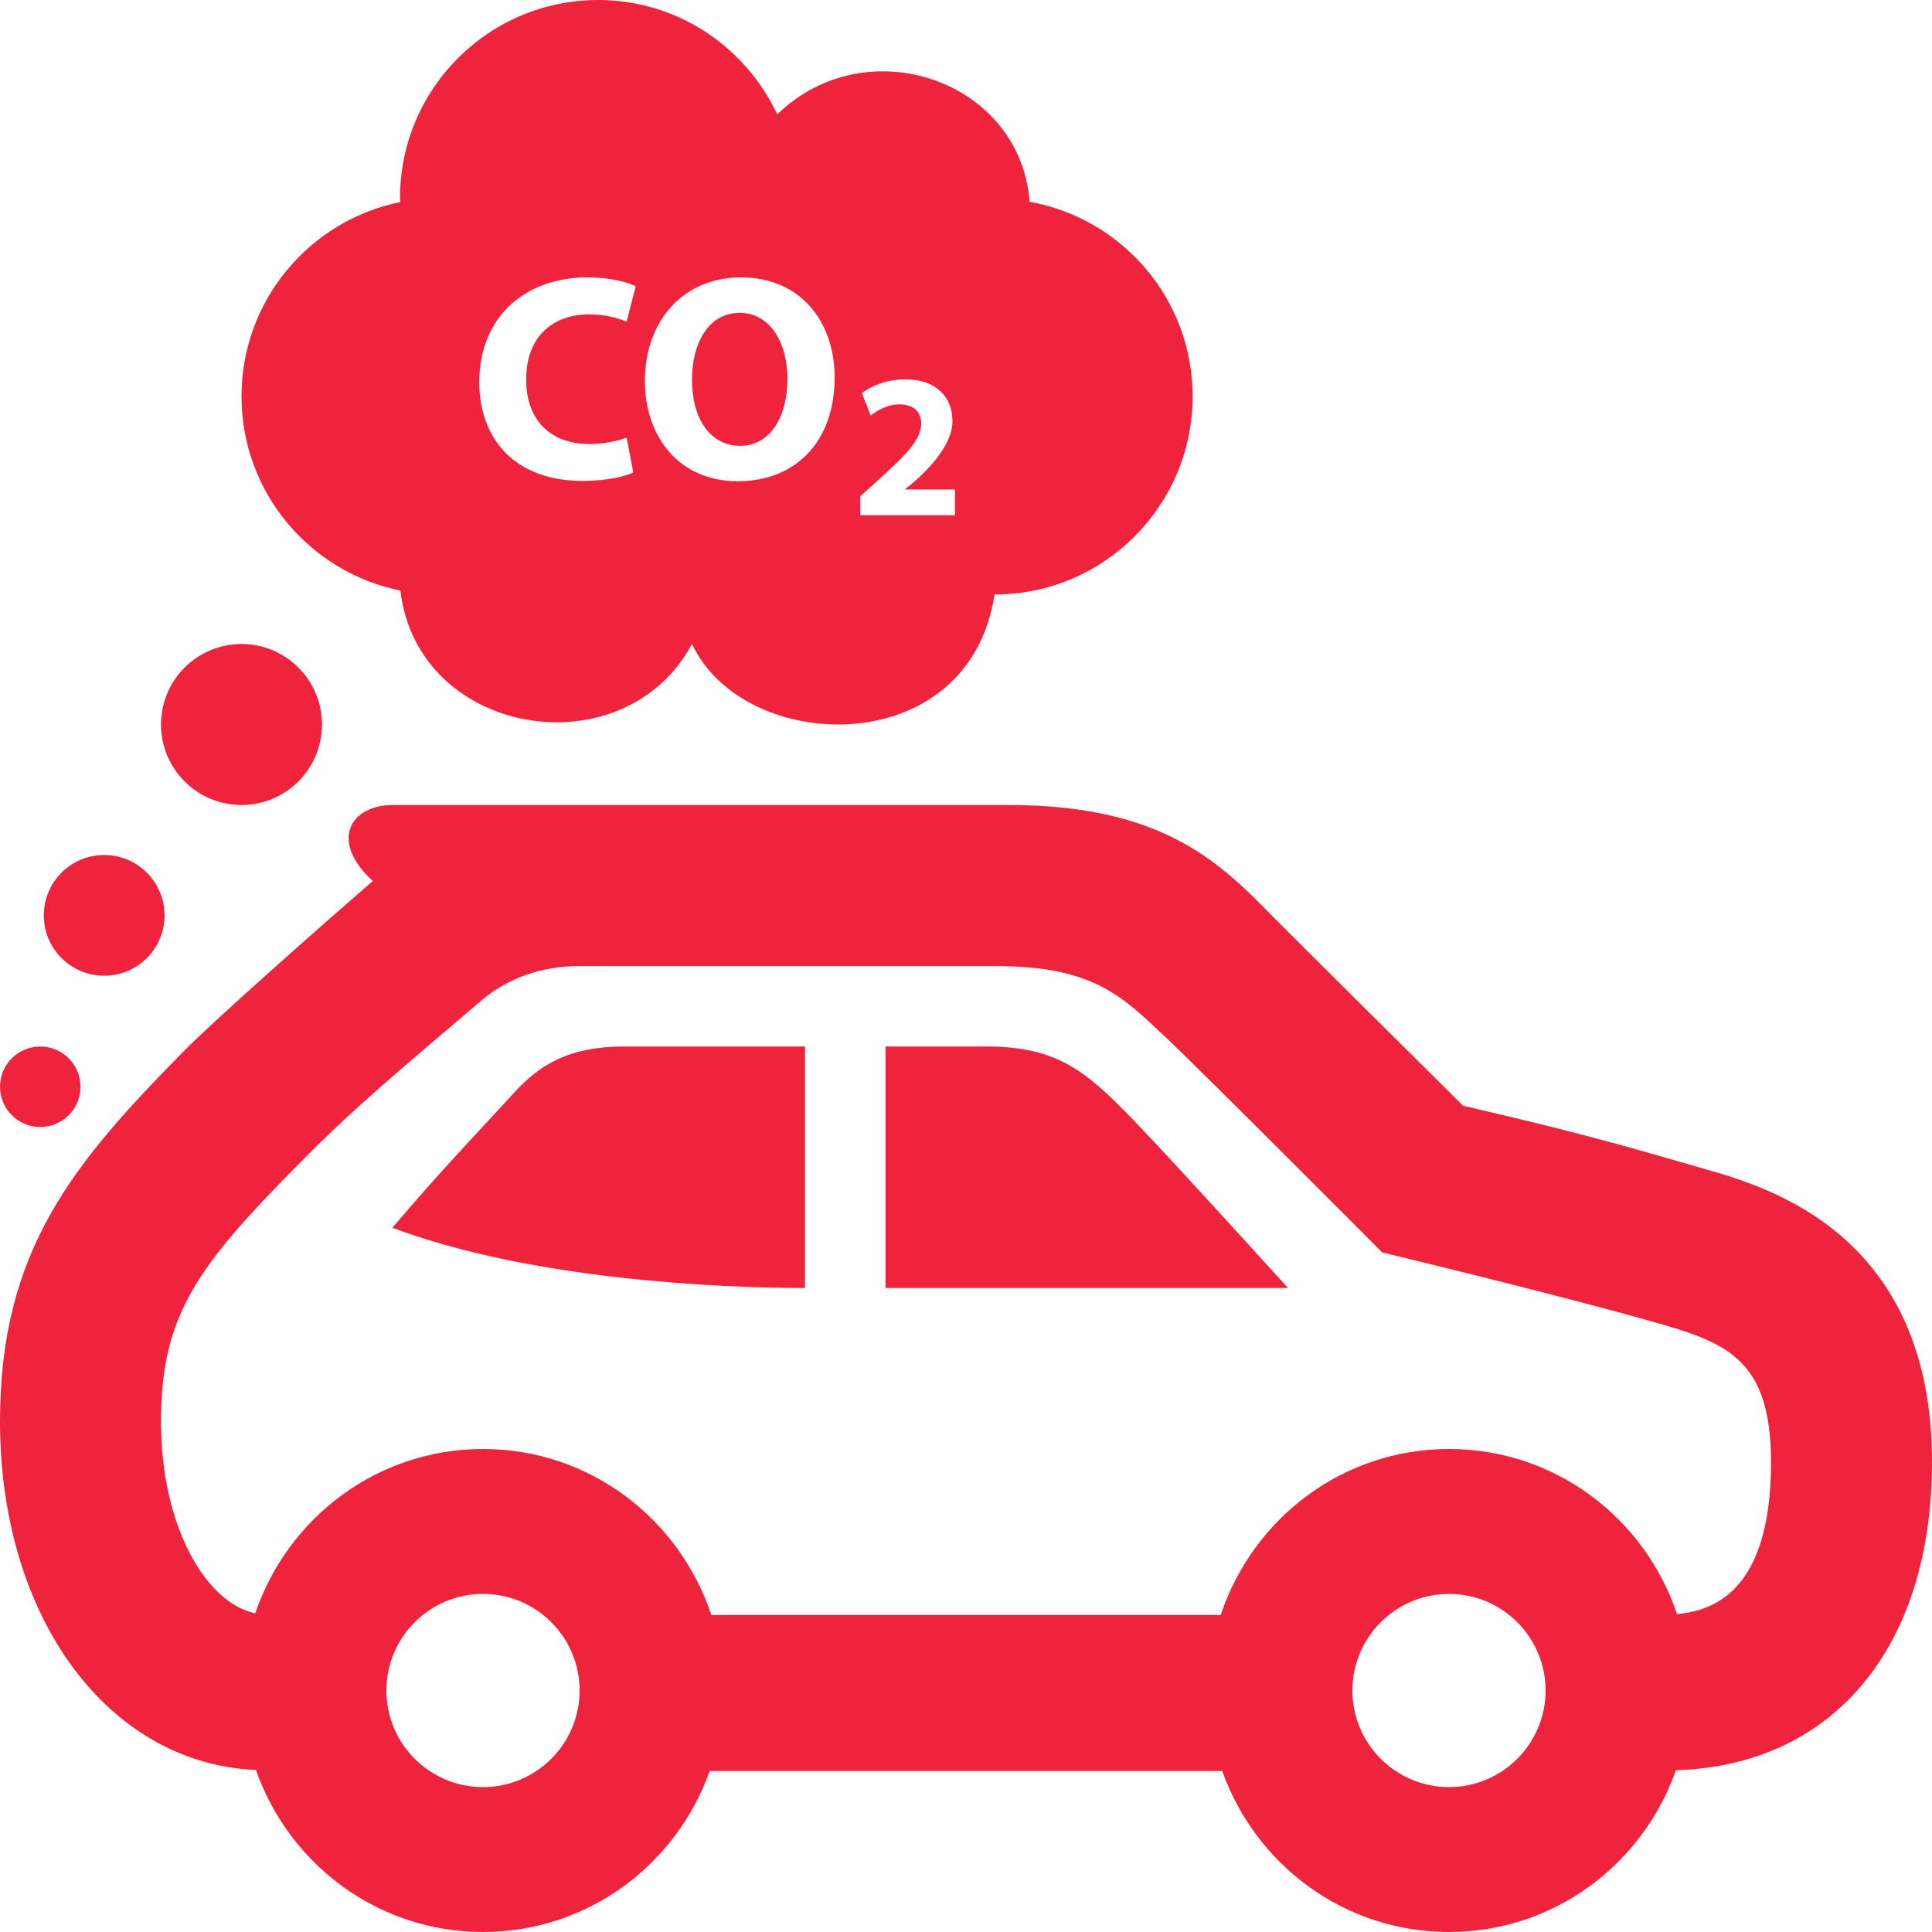 <svg
  xmlns="http://www.w3.org/2000/svg"
  width="24"
  height="24"
  fill="#ef233c"
  viewBox="0 0 24 24"
><path
    d="M11 16v-3h1.247c.882 0 1.235.297 1.828.909.452.465 1.925 2.091 1.925 2.091h-5zm-1-3h-2.243c-.688 0-1.051.222-1.377.581-.316.348-.895.948-1.506 1.671 1.719.644 4.055.748 5.126.748v-3zm14 5.161c0-2.823-2.03-3.41-2.794-3.631-1.142-.331-1.654-.475-3.031-.794-.549-.545-2.051-2.035-2.389-2.375l-.089-.091c-.666-.68-1.421-1.27-3.172-1.27h-7.64c-.547 0-.791.456-.254.944-.534.462-1.945 1.705-2.341 2.107-1.383 1.403-2.29 2.481-2.29 4.604 0 2.461 1.361 4.258 3.179 4.332.41 1.169 1.512 2.013 2.821 2.013 1.304 0 2.403-.838 2.816-2h6.367c.413 1.162 1.512 2 2.816 2 1.308 0 2.409-.843 2.82-2.01 1.934-.056 3.181-1.505 3.181-3.829zm-18 4.039c-.662 0-1.2-.538-1.2-1.2s.538-1.2 1.2-1.2 1.2.538 1.2 1.2-.538 1.2-1.2 1.2zm12 0c-.662 0-1.2-.538-1.2-1.2s.538-1.2 1.2-1.2 1.2.538 1.2 1.2-.538 1.2-1.2 1.2zm2.832-2.15c-.399-1.188-1.509-2.05-2.832-2.05-1.327 0-2.44.868-2.836 2.062h-6.328c-.396-1.194-1.509-2.062-2.836-2.062-1.319 0-2.426.857-2.829 2.04-.586-.114-1.171-1.037-1.171-2.385 0-1.335.47-1.938 1.714-3.199.725-.735 1.309-1.209 2.263-2.025.34-.291.774-.432 1.222-.43h5.173c1.22 0 1.577.385 2.116.892.419.393 2.682 2.665 2.682 2.665s2.303.554 3.48.895c.84.243 1.35.479 1.35 1.71 0 1.195-.396 1.825-1.168 1.887zm-11.05-15.345c0 .477-.215.833-.589.833-.371 0-.597-.338-.597-.819 0-.476.218-.833.593-.833.382.001.593.379.593.819zm2.572 2.68c-.315 2.084-3.109 1.998-3.758.615-.847 1.575-3.412 1.154-3.622-.664-1.126-.227-1.974-1.221-1.974-2.413s.848-2.186 1.974-2.413l-.005-.049c0-1.359 1.102-2.461 2.462-2.461.986 0 1.831.584 2.224 1.421 1.114-1.083 3.022-.421 3.135 1.085 1.15.207 2.025 1.208 2.025 2.418 0 1.358-1.102 2.461-2.461 2.461zm-5.818-2.669c0-.546.342-.811.782-.811.196 0 .353.044.466.091l.113-.44c-.099-.051-.317-.11-.604-.11-.742 0-1.339.466-1.339 1.302 0 .699.436 1.226 1.284 1.226.298 0 .527-.055.629-.106l-.083-.432c-.109.044-.295.08-.462.08-.495 0-.786-.309-.786-.8zm3.832-.029c0-.677-.411-1.241-1.164-1.241-.724 0-1.193.55-1.193 1.284 0 .698.426 1.248 1.153 1.248.716 0 1.204-.487 1.204-1.291zm1.494 1.394h-.625s.595-.435.595-.848c0-.301-.206-.521-.582-.521-.225 0-.419.077-.544.171l.11.278c.087-.066.212-.138.355-.138.192 0 .273.107.273.243-.006.243-.285.471-.758.899v.235h1.177v-.319zm-8.862 1.919c-.552 0-1 .448-1 1s.448 1 1 1 1-.448 1-1-.448-1-1-1zm-1.706 2.621c-.414 0-.75.336-.75.75s.336.75.75.75.75-.336.75-.75-.336-.75-.75-.75zm-.794 2.379c-.276 0-.5.224-.5.5s.224.5.5.5.5-.224.5-.5-.224-.5-.5-.5z"
  /></svg>
